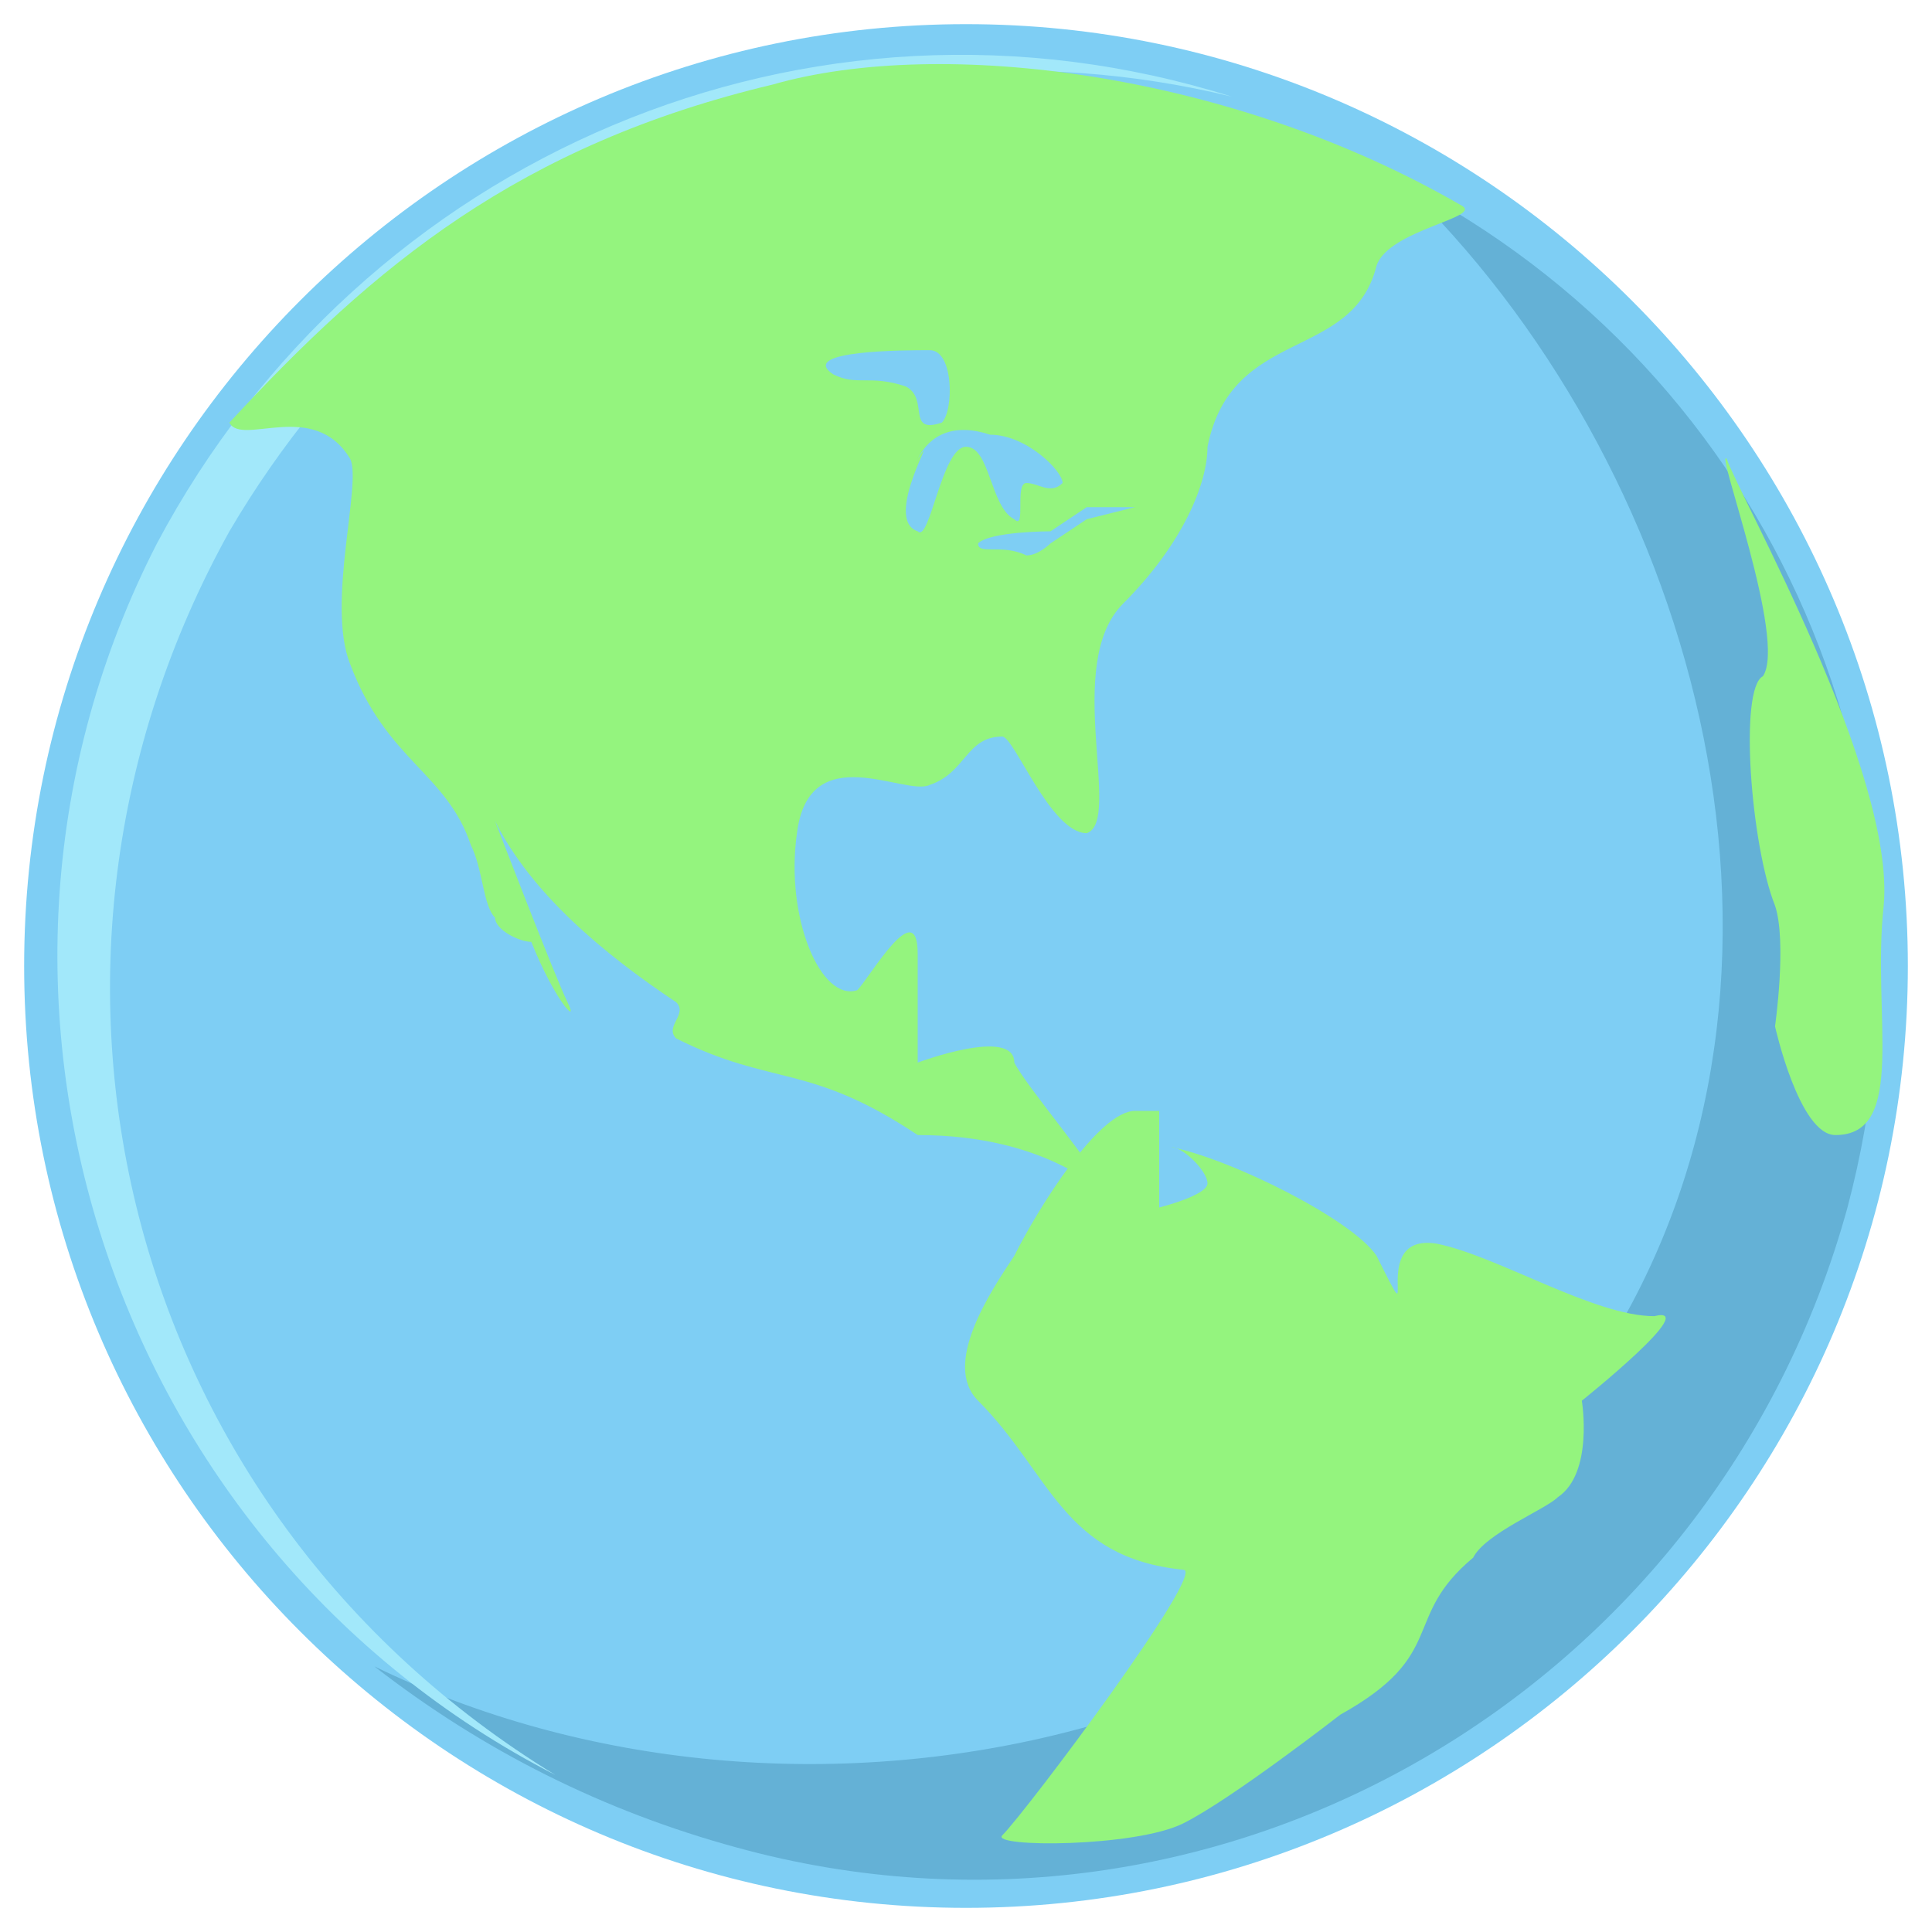 <?xml version="1.0" standalone="no"?><!DOCTYPE svg PUBLIC "-//W3C//DTD SVG 1.1//EN" "http://www.w3.org/Graphics/SVG/1.1/DTD/svg11.dtd"><svg t="1734360005908" class="icon" viewBox="0 0 1024 1024" version="1.1" xmlns="http://www.w3.org/2000/svg" p-id="5117" width="256" height="256" xmlns:xlink="http://www.w3.org/1999/xlink"><path d="M12.8 512c0 275.2 224 499.2 499.2 499.2s499.2-224 499.2-499.2S787.2 12.8 512 12.8 12.8 236.8 12.8 512z" fill="#7ECEF4" p-id="5118"></path><path d="M979.2 640c-70.4 256-332.8 409.6-588.8 339.2-70.4-19.2-134.4-51.2-192-96 224 108.8 531.2 44.8 659.2-179.2 115.2-198.4 38.4-460.8-115.2-608 198.4 102.4 294.4 326.4 236.8 544z" fill="#64B1D6" p-id="5119"></path><path d="M940.8 480c6.4 19.2 0 64 0 64s12.8 57.6 32 57.6c38.4 0 19.2-64 25.6-121.6 6.4-70.4-76.8-217.6-83.2-236.8-6.4-6.4 32 96 19.2 115.2-12.8 6.4-6.4 89.6 6.4 121.6z" fill="#94F47E" p-id="5120"></path><path d="M121.6 281.6C-6.4 512 64 800 294.4 940.8 57.6 819.2-38.4 524.8 83.2 288 192 83.2 428.8-19.2 652.8 51.2c-211.2-51.2-422.4 44.8-531.2 230.4z" fill="#A2E8FA" p-id="5121"></path><path d="M729.6 140.8c-12.8 51.2-76.8 32-89.6 96 0 19.2-12.8 51.2-44.8 83.2-32 32 0 115.2-19.2 121.6-19.2 0-38.4-51.2-44.8-51.2-19.2 0-19.2 19.2-38.4 25.6-12.8 6.4-64-25.6-70.4 25.6-6.4 44.8 12.8 89.6 32 83.2 6.4-6.4 32-51.2 32-19.2v57.6s51.2-19.2 51.2 0c6.4 12.8 44.8 57.6 44.8 64 0 6.4-25.6-25.6-96-25.6-57.6-38.4-76.8-25.6-128-51.2-6.4-6.4 6.4-12.8 0-19.2-38.4-25.6-76.8-57.6-96-96 0 0 32 83.2 38.4 96s-6.4 0-19.2-32c-6.4 0-19.2-6.4-19.2-12.8-6.4-6.4-6.4-25.6-12.8-38.4-12.8-38.4-44.8-44.8-64-96-12.8-32 6.4-96 0-108.8-19.2-32-57.6-6.4-64-19.2C198.4 140.8 275.2 76.8 409.6 44.8c89.6-25.6 243.2-6.4 364.8 64 12.8 6.4-38.4 12.8-44.8 32z m-236.8 44.8c-12.8 0-70.4 0-51.2 12.8 12.8 6.4 19.2 0 38.4 6.4 12.8 6.4 0 25.6 19.2 19.2 6.4-6.4 6.4-38.4-6.4-38.4z m32 44.8c-19.2-6.4-32 0-38.4 12.8 12.8-19.2-19.2 32 0 38.4 6.4 6.4 12.8-44.8 25.6-44.8s12.8 32 25.6 38.4c6.4 6.4 0-19.2 6.4-19.2s12.8 6.4 19.2 0c0-6.4-19.2-25.6-38.4-25.6z m51.2 38.4l-19.2 12.8s-32 0-38.4 6.4c0 6.4 12.8 0 25.6 6.4 6.4 0 12.8-6.4 12.8-6.4l19.2-12.8 25.6-6.4H576z" fill="#94F47E" p-id="5122"></path><path d="M838.4 742.4s6.4 38.4-12.8 51.2c-6.4 6.4-38.4 19.2-44.8 32-38.4 32-12.8 51.2-70.4 83.2 0 0-57.6 44.8-83.2 57.6-25.6 12.8-102.4 12.8-96 6.4C544 960 640 832 627.2 832c-64-6.4-70.4-51.2-108.8-89.6-19.2-19.2 6.4-57.6 19.2-76.8 12.8-25.6 44.8-76.8 64-76.8h12.8V640s25.6-6.4 25.6-12.8-12.8-19.2-19.2-19.2c32 6.4 96 38.4 108.8 57.6 25.6 51.2-6.4-12.8 32-6.4 32 6.4 83.2 38.4 115.2 38.4 25.6-6.4-38.4 44.8-38.4 44.8z" fill="#94F47E" p-id="5123"></path></svg>